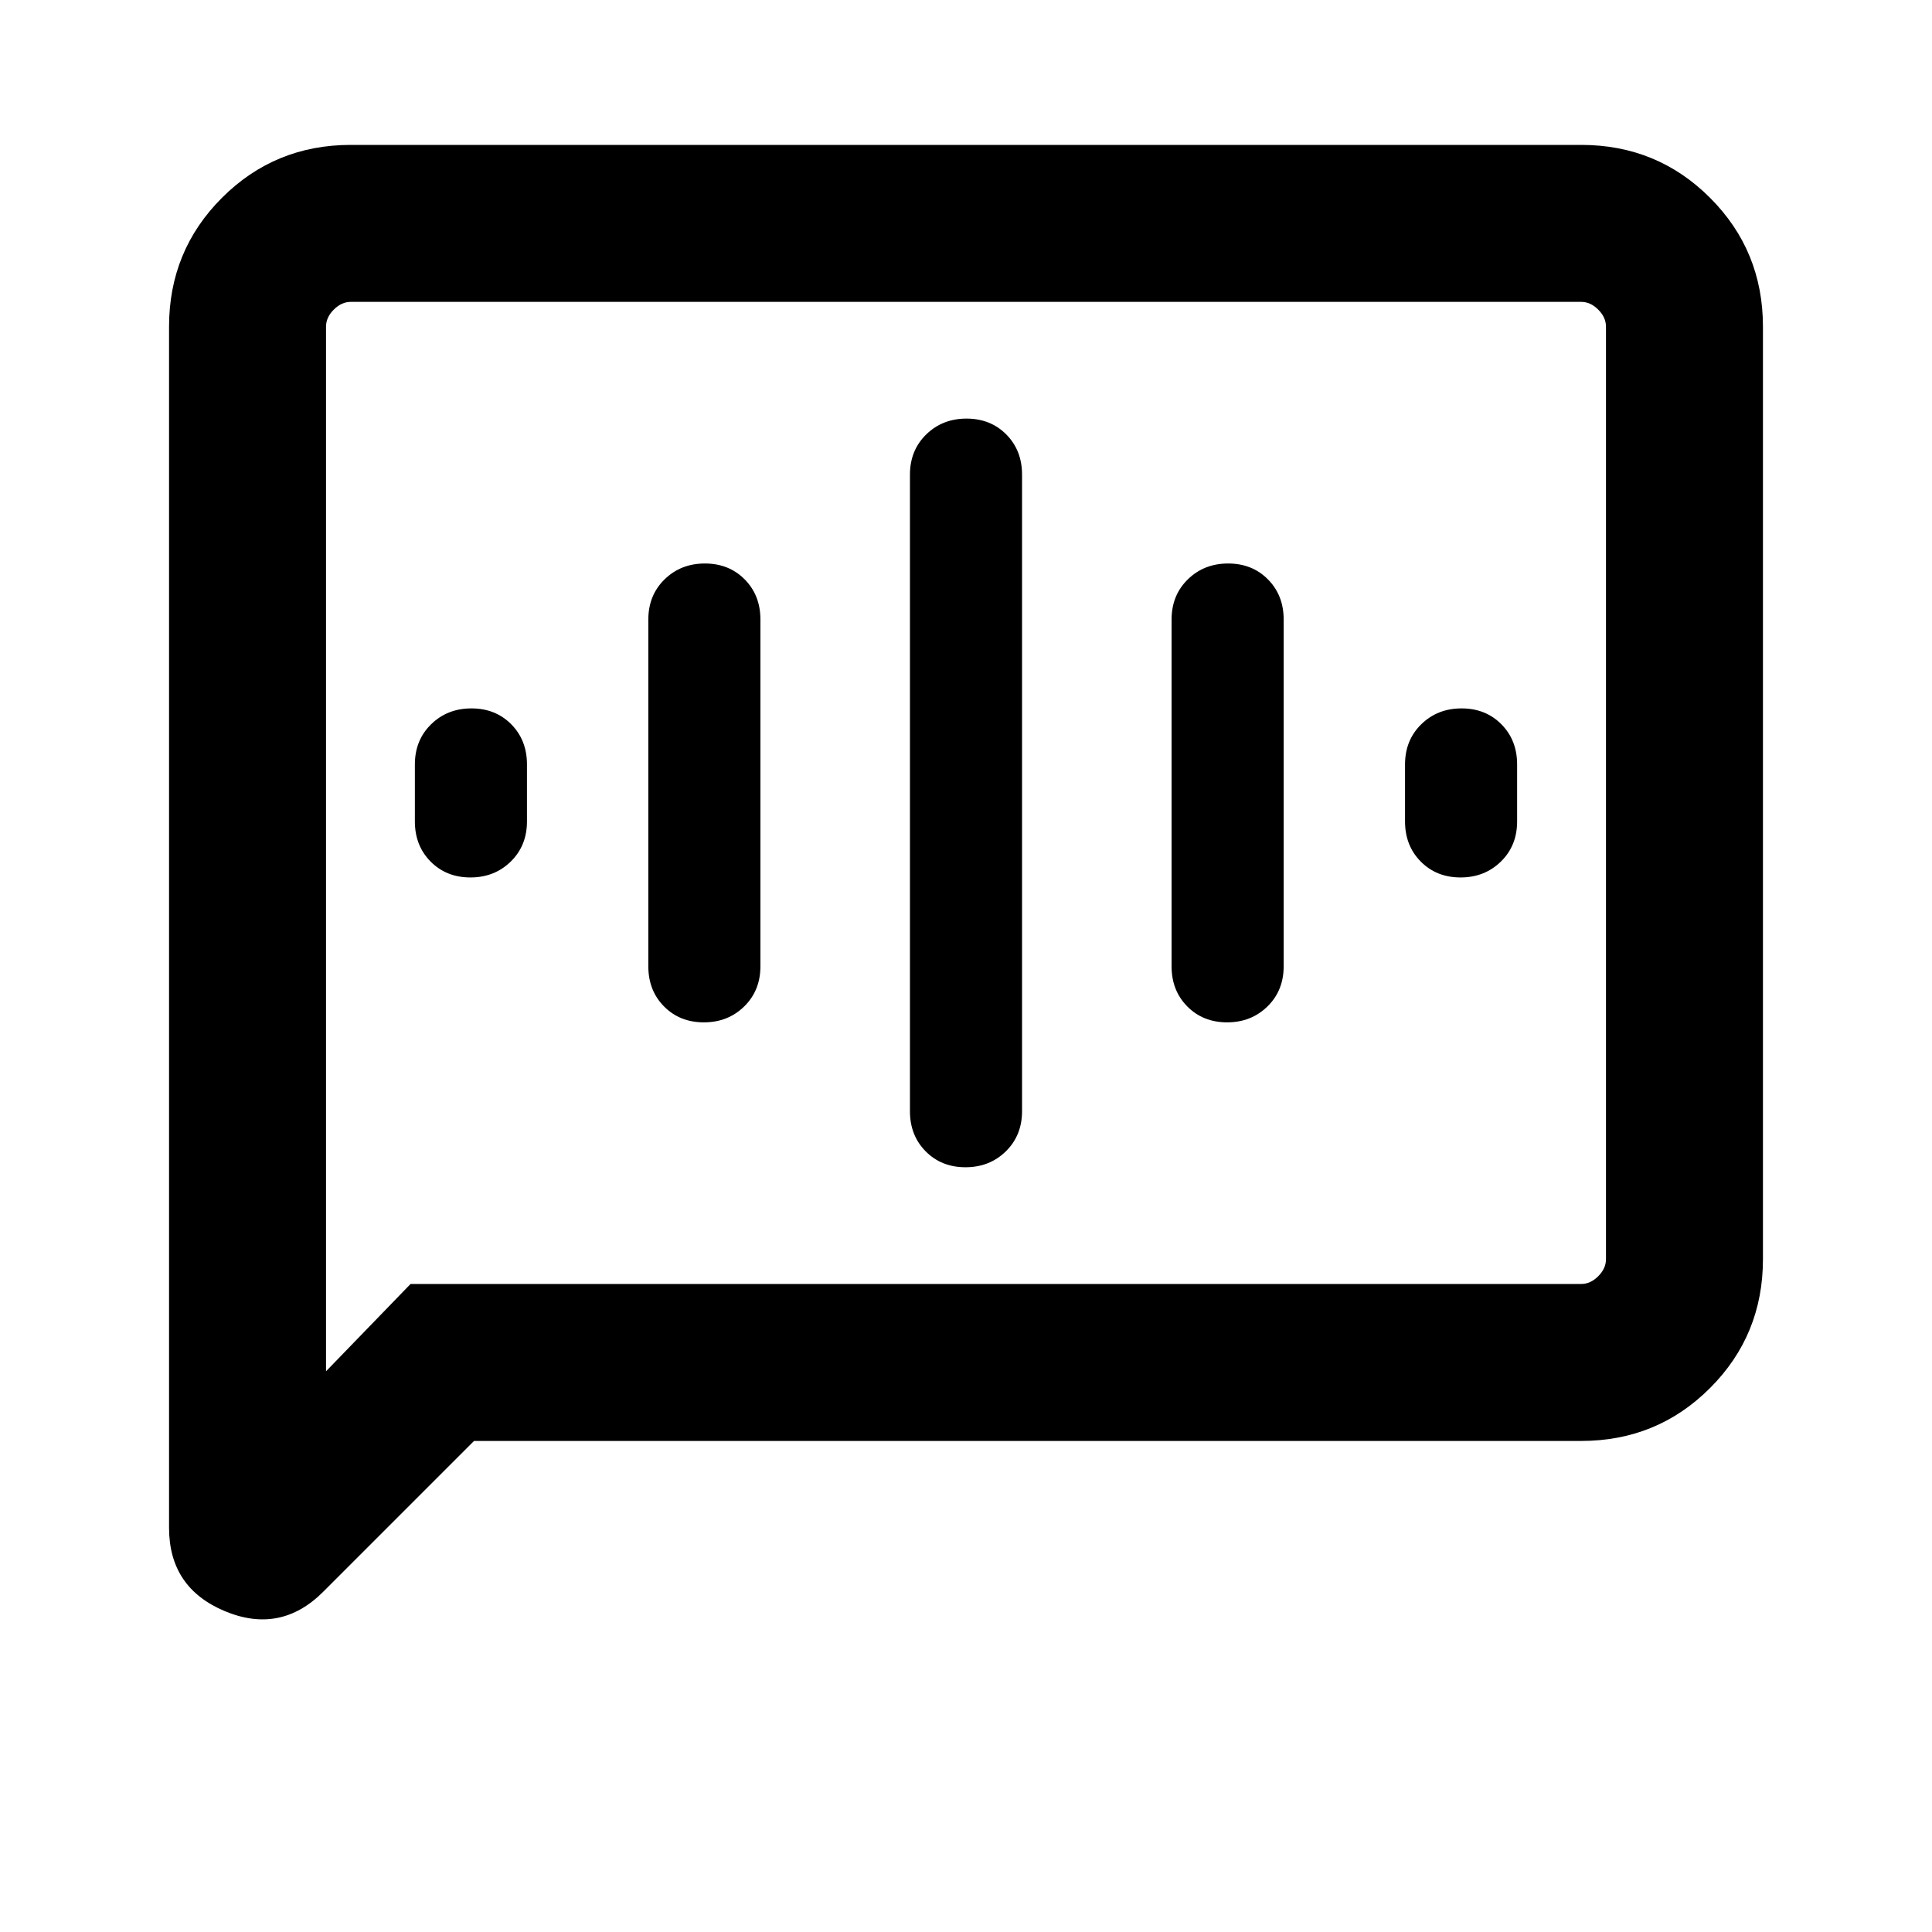 <svg xmlns="http://www.w3.org/2000/svg" height="20" viewBox="0 -960 960 960" width="20"><path d="M233.75-524q11.96 0 20.03-7.89t8.07-19.96v-28.3q0-12.07-7.82-19.96-7.82-7.89-19.78-7.89t-20.03 7.89q-8.07 7.89-8.07 19.96v28.3q0 12.07 7.82 19.96 7.82 7.89 19.78 7.89Zm116 72q11.96 0 20.03-7.89t8.07-19.96v-172.3q0-12.07-7.82-19.96-7.82-7.89-19.78-7.89t-20.03 7.89q-8.07 7.89-8.07 19.96v172.3q0 12.07 7.82 19.96 7.82 7.89 19.78 7.89Zm130 72q11.96 0 20.03-7.89t8.07-19.96v-316.3q0-12.07-7.82-19.96-7.82-7.89-19.78-7.89t-20.03 7.89q-8.07 7.89-8.07 19.96v316.3q0 12.07 7.82 19.96 7.82 7.89 19.78 7.89Zm130-72q11.96 0 20.03-7.89t8.07-19.96v-172.3q0-12.07-7.82-19.96-7.82-7.89-19.78-7.89t-20.03 7.89q-8.07 7.89-8.07 19.96v172.3q0 12.07 7.82 19.96 7.82 7.89 19.78 7.89Zm116-72q11.96 0 20.03-7.89t8.07-19.96v-28.3q0-12.07-7.82-19.96-7.82-7.89-19.78-7.89t-20.03 7.89q-8.07 7.89-8.07 19.96v28.3q0 12.07 7.82 19.96 7.82 7.89 19.78 7.89ZM235.54-244l-74.96 74.96q-21.19 21.19-48.89 9.6Q84-171.04 84-200.85v-596.84q0-37.73 26.29-64.02T174.31-888h611.38q37.73 0 64.02 26.29T876-797.69v463.38q0 37.73-26.29 64.02T785.69-244H235.54ZM204-322h581.69q4.62 0 8.46-3.85 3.85-3.84 3.85-8.46v-463.38q0-4.62-3.85-8.46-3.84-3.85-8.46-3.85H174.31q-4.62 0-8.46 3.85-3.85 3.84-3.85 8.46v519.08L204-322Zm-42 0v-488 488Z"/></svg>